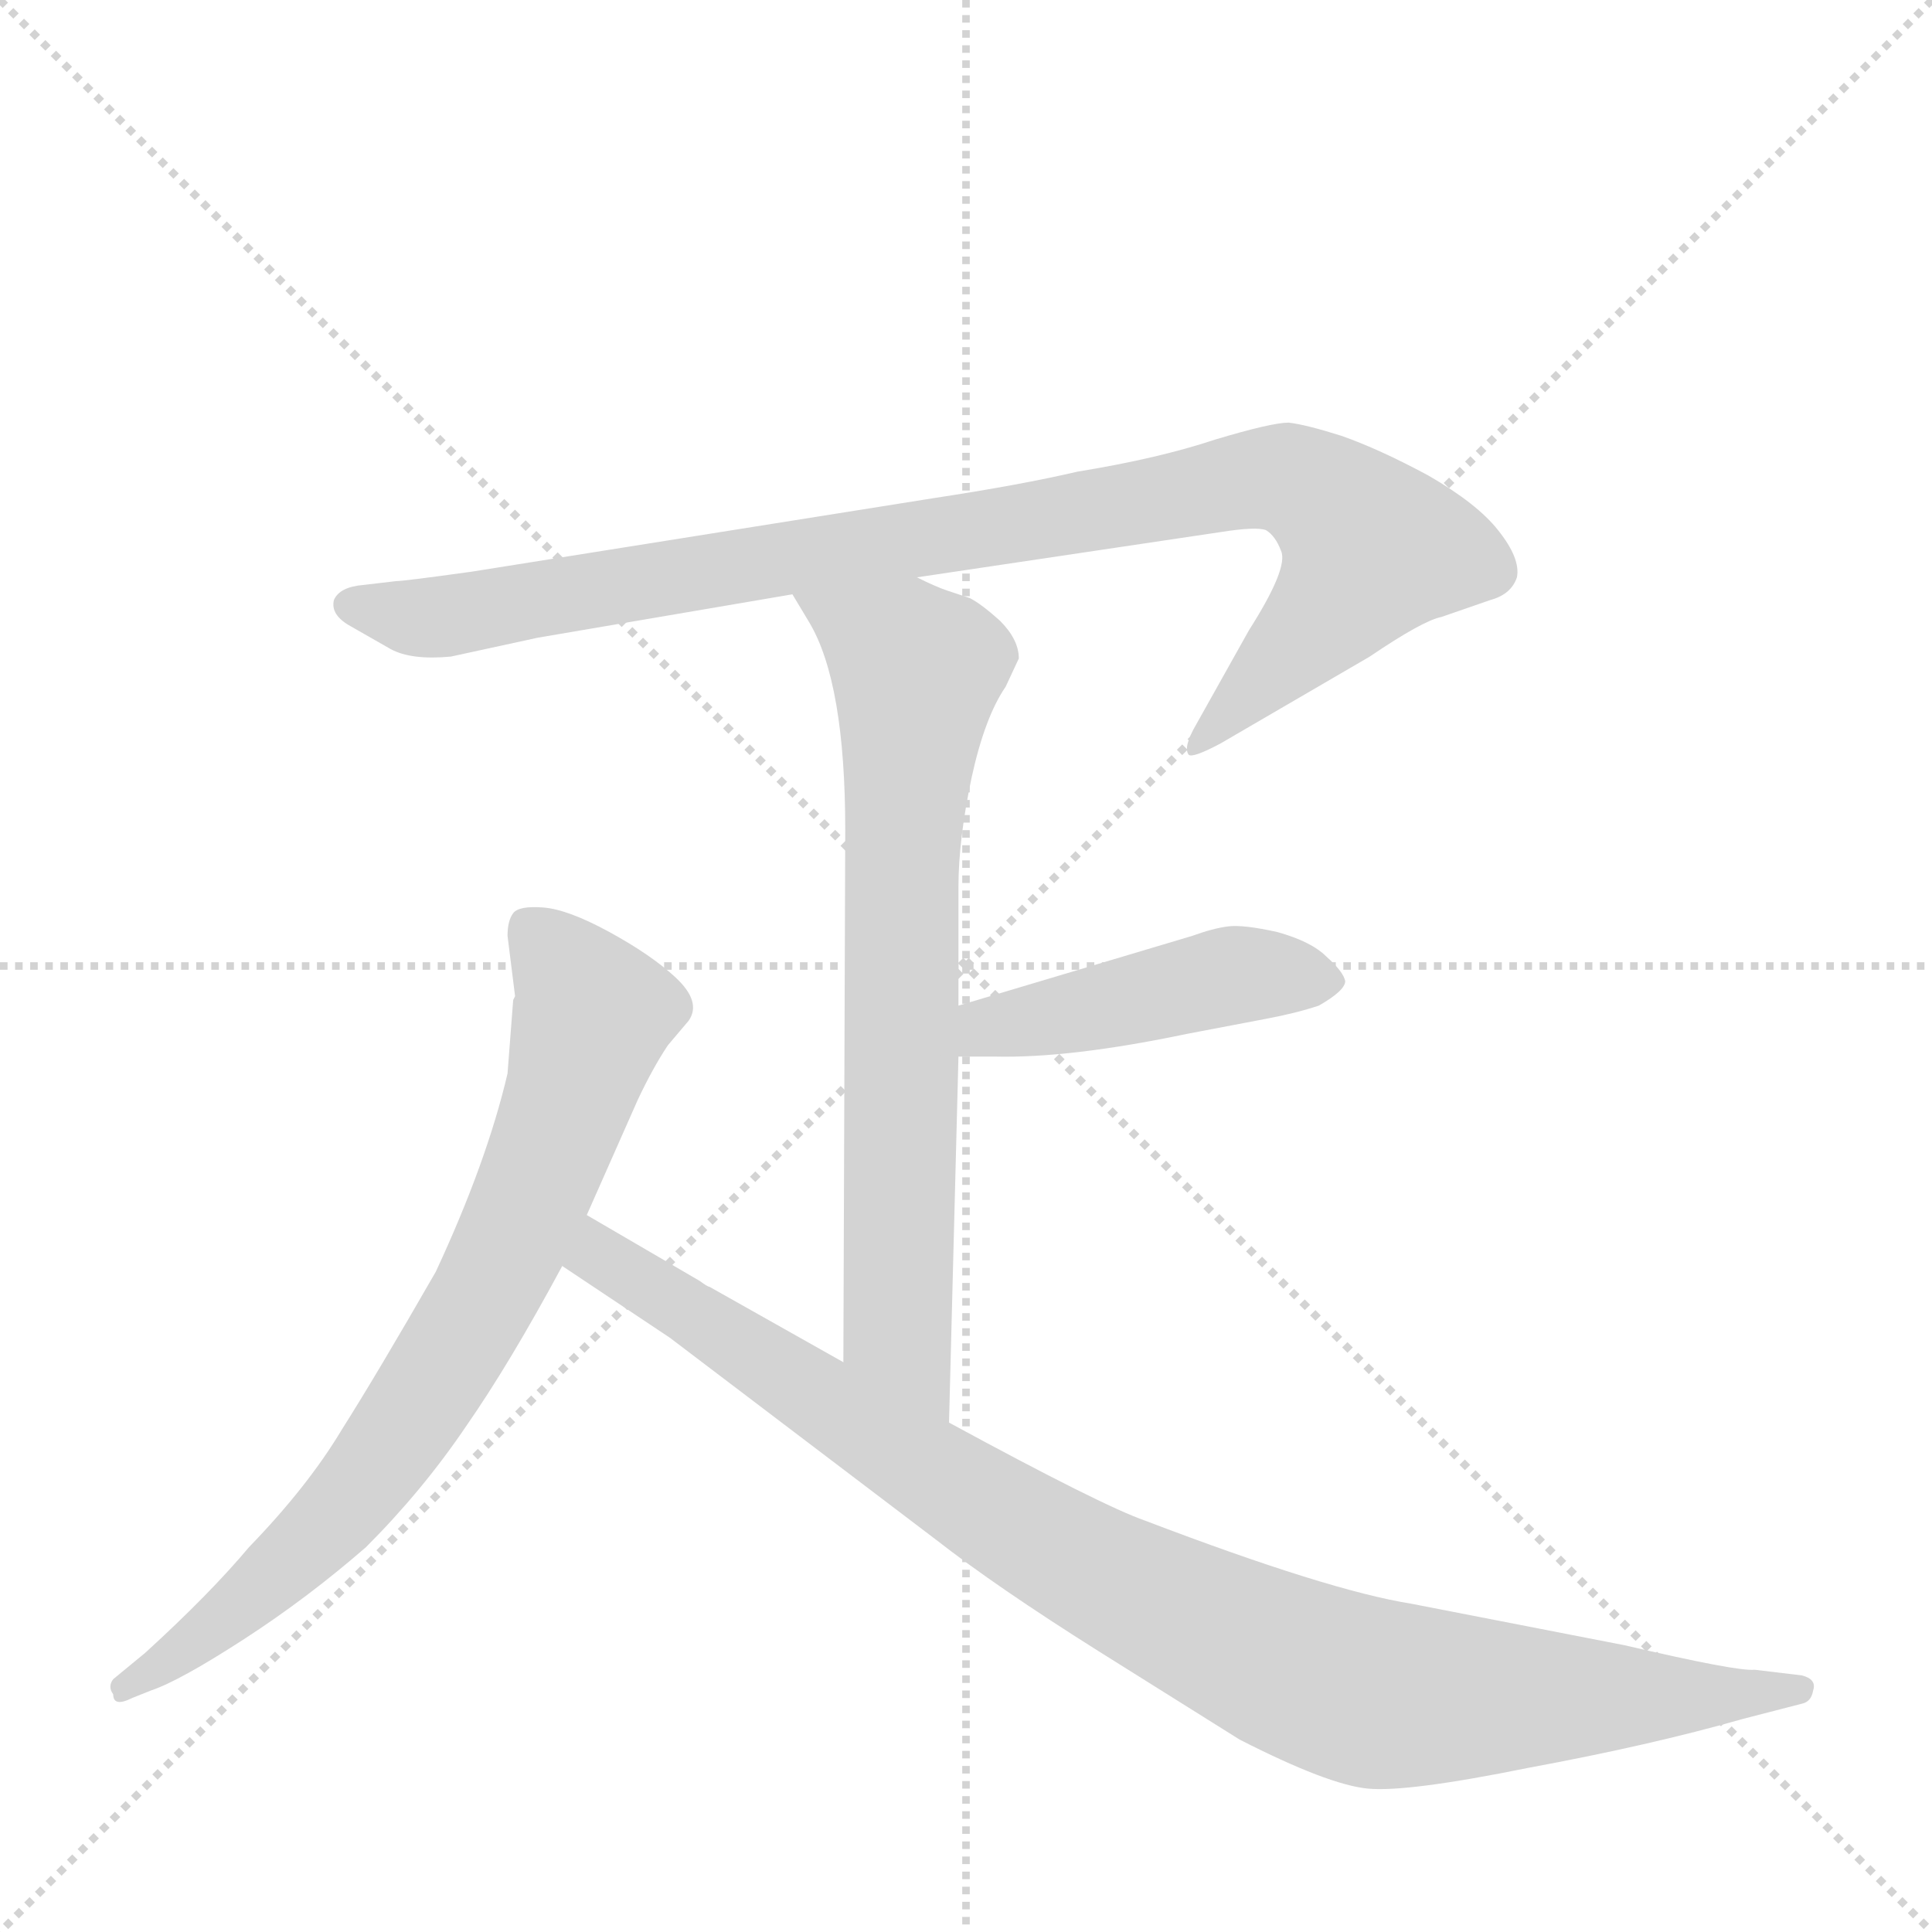 <svg version="1.1" viewBox="0 0 1024 1024" xmlns="http://www.w3.org/2000/svg">
  <g stroke="lightgray" stroke-dasharray="1,1" stroke-width="1" transform="scale(4, 4)">
    <line x1="0" y1="0" x2="256" y2="256"></line>
    <line x1="256" y1="0" x2="0" y2="256"></line>
    <line x1="128" y1="0" x2="128" y2="256"></line>
    <line x1="0" y1="128" x2="256" y2="128"></line>
  </g>
  <g transform="scale(1, -1) translate(0, -860)">
    <style type="text/css">
      
        @keyframes keyframes0 {
          from {
            stroke: blue;
            stroke-dashoffset: 960;
            stroke-width: 128;
          }
          76% {
            animation-timing-function: step-end;
            stroke: blue;
            stroke-dashoffset: 0;
            stroke-width: 128;
          }
          to {
            stroke: black;
            stroke-width: 1024;
          }
        }
        #make-me-a-hanzi-animation-0 {
          animation: keyframes0 1.031s both;
          animation-delay: 0s;
          animation-timing-function: linear;
        }
      
        @keyframes keyframes1 {
          from {
            stroke: blue;
            stroke-dashoffset: 724;
            stroke-width: 128;
          }
          70% {
            animation-timing-function: step-end;
            stroke: blue;
            stroke-dashoffset: 0;
            stroke-width: 128;
          }
          to {
            stroke: black;
            stroke-width: 1024;
          }
        }
        #make-me-a-hanzi-animation-1 {
          animation: keyframes1 0.839s both;
          animation-delay: 1.031s;
          animation-timing-function: linear;
        }
      
        @keyframes keyframes2 {
          from {
            stroke: blue;
            stroke-dashoffset: 454;
            stroke-width: 128;
          }
          60% {
            animation-timing-function: step-end;
            stroke: blue;
            stroke-dashoffset: 0;
            stroke-width: 128;
          }
          to {
            stroke: black;
            stroke-width: 1024;
          }
        }
        #make-me-a-hanzi-animation-2 {
          animation: keyframes2 0.619s both;
          animation-delay: 1.87s;
          animation-timing-function: linear;
        }
      
        @keyframes keyframes3 {
          from {
            stroke: blue;
            stroke-dashoffset: 758;
            stroke-width: 128;
          }
          71% {
            animation-timing-function: step-end;
            stroke: blue;
            stroke-dashoffset: 0;
            stroke-width: 128;
          }
          to {
            stroke: black;
            stroke-width: 1024;
          }
        }
        #make-me-a-hanzi-animation-3 {
          animation: keyframes3 0.867s both;
          animation-delay: 2.49s;
          animation-timing-function: linear;
        }
      
        @keyframes keyframes4 {
          from {
            stroke: blue;
            stroke-dashoffset: 966;
            stroke-width: 128;
          }
          76% {
            animation-timing-function: step-end;
            stroke: blue;
            stroke-dashoffset: 0;
            stroke-width: 128;
          }
          to {
            stroke: black;
            stroke-width: 1024;
          }
        }
        #make-me-a-hanzi-animation-4 {
          animation: keyframes4 1.036s both;
          animation-delay: 3.357s;
          animation-timing-function: linear;
        }
      
    </style>
    
      <path d="M 486 554 L 647 578 Q 666 581 671 579 Q 676 576 679 568 Q 683 559 662 526 L 634 476 Q 627 464 630 460 Q 632 458 647 466 L 726 512 Q 754 531 764 533 L 790 542 Q 801 545 804 554 Q 806 564 794 579 Q 783 593 757 608 Q 731 622 711 629 Q 692 635 683 636 Q 674 636 644 627 Q 614 617 571 610 Q 541 603 495 596 L 250 557 Q 214 552 210 552 L 193 550 Q 180 549 177 542 Q 175 534 186 528 L 207 516 Q 218 510 239 512 L 285 522 L 420 545 L 486 554 Z" fill="lightgray"></path>
    
      <path d="M 503 106 L 508 300 L 508 327 L 508 390 Q 508 415 515 448 Q 522 480 533 496 L 540 511 Q 540 521 530 531 Q 520 540 514 543 L 502 547 Q 496 549 486 554 C 459 566 405 571 420 545 L 429 530 Q 448 498 448 420 L 447 138 C 447 108 502 76 503 106 Z" fill="lightgray"></path>
    
      <path d="M 508 300 L 527 300 Q 567 299 629 312 L 671 320 Q 687 323 699 327 Q 713 335 713 340 Q 712 345 703 353 Q 695 361 677 366 Q 659 370 651 369 Q 643 368 632 364 L 508 327 C 479 318 478 300 508 300 Z" fill="lightgray"></path>
    
      <path d="M 272 330 L 269 291 Q 258 244 231 186 Q 200 132 181 102 Q 163 72 132 40 Q 111 15 77 -16 L 60 -30 Q 57 -34 60 -38 Q 60 -45 70 -40 L 80 -36 Q 95 -31 129 -9 Q 163 13 194 40 Q 224 70 247 104 Q 270 137 298 189 L 311 216 L 338 277 Q 346 294 354 306 L 365 319 Q 372 329 358 342 Q 345 354 323 366 Q 301 378 288 379 Q 275 380 272 376 Q 269 372 269 364 L 273 332 L 272 330 Z" fill="lightgray"></path>
    
      <path d="M 298 189 L 355 151 L 496 44 Q 528 19 582 -15 L 657 -62 Q 704 -86 725 -88 Q 746 -90 810 -77 Q 875 -65 924 -51 L 955 -43 Q 960 -42 961 -36 Q 963 -30 955 -28 L 930 -25 Q 921 -26 861 -12 L 748 10 Q 704 17 607 54 Q 584 62 503 106 L 447 138 L 376 178 Q 375 178 371 181 L 311 216 C 285 231 273 206 298 189 Z" fill="lightgray"></path>
    
    
      <clipPath id="make-me-a-hanzi-clip-0">
        <path d="M 486 554 L 647 578 Q 666 581 671 579 Q 676 576 679 568 Q 683 559 662 526 L 634 476 Q 627 464 630 460 Q 632 458 647 466 L 726 512 Q 754 531 764 533 L 790 542 Q 801 545 804 554 Q 806 564 794 579 Q 783 593 757 608 Q 731 622 711 629 Q 692 635 683 636 Q 674 636 644 627 Q 614 617 571 610 Q 541 603 495 596 L 250 557 Q 214 552 210 552 L 193 550 Q 180 549 177 542 Q 175 534 186 528 L 207 516 Q 218 510 239 512 L 285 522 L 420 545 L 486 554 Z"></path>
      </clipPath>
      <path clip-path="url(#make-me-a-hanzi-clip-0)" d="M 185 539 L 232 533 L 683 606 L 712 588 L 726 567 L 704 535 L 632 463" fill="none" id="make-me-a-hanzi-animation-0" stroke-dasharray="832 1664" stroke-linecap="round"></path>
    
      <clipPath id="make-me-a-hanzi-clip-1">
        <path d="M 503 106 L 508 300 L 508 327 L 508 390 Q 508 415 515 448 Q 522 480 533 496 L 540 511 Q 540 521 530 531 Q 520 540 514 543 L 502 547 Q 496 549 486 554 C 459 566 405 571 420 545 L 429 530 Q 448 498 448 420 L 447 138 C 447 108 502 76 503 106 Z"></path>
      </clipPath>
      <path clip-path="url(#make-me-a-hanzi-clip-1)" d="M 427 544 L 486 505 L 478 412 L 476 159 L 500 114" fill="none" id="make-me-a-hanzi-animation-1" stroke-dasharray="596 1192" stroke-linecap="round"></path>
    
      <clipPath id="make-me-a-hanzi-clip-2">
        <path d="M 508 300 L 527 300 Q 567 299 629 312 L 671 320 Q 687 323 699 327 Q 713 335 713 340 Q 712 345 703 353 Q 695 361 677 366 Q 659 370 651 369 Q 643 368 632 364 L 508 327 C 479 318 478 300 508 300 Z"></path>
      </clipPath>
      <path clip-path="url(#make-me-a-hanzi-clip-2)" d="M 513 307 L 533 317 L 652 343 L 706 340" fill="none" id="make-me-a-hanzi-animation-2" stroke-dasharray="326 652" stroke-linecap="round"></path>
    
      <clipPath id="make-me-a-hanzi-clip-3">
        <path d="M 272 330 L 269 291 Q 258 244 231 186 Q 200 132 181 102 Q 163 72 132 40 Q 111 15 77 -16 L 60 -30 Q 57 -34 60 -38 Q 60 -45 70 -40 L 80 -36 Q 95 -31 129 -9 Q 163 13 194 40 Q 224 70 247 104 Q 270 137 298 189 L 311 216 L 338 277 Q 346 294 354 306 L 365 319 Q 372 329 358 342 Q 345 354 323 366 Q 301 378 288 379 Q 275 380 272 376 Q 269 372 269 364 L 273 332 L 272 330 Z"></path>
      </clipPath>
      <path clip-path="url(#make-me-a-hanzi-clip-3)" d="M 280 368 L 311 330 L 313 319 L 295 260 L 261 182 L 182 61 L 114 -3 L 66 -34" fill="none" id="make-me-a-hanzi-animation-3" stroke-dasharray="630 1260" stroke-linecap="round"></path>
    
      <clipPath id="make-me-a-hanzi-clip-4">
        <path d="M 298 189 L 355 151 L 496 44 Q 528 19 582 -15 L 657 -62 Q 704 -86 725 -88 Q 746 -90 810 -77 Q 875 -65 924 -51 L 955 -43 Q 960 -42 961 -36 Q 963 -30 955 -28 L 930 -25 Q 921 -26 861 -12 L 748 10 Q 704 17 607 54 Q 584 62 503 106 L 447 138 L 376 178 Q 375 178 371 181 L 311 216 C 285 231 273 206 298 189 Z"></path>
      </clipPath>
      <path clip-path="url(#make-me-a-hanzi-clip-4)" d="M 313 206 L 323 190 L 540 50 L 702 -30 L 731 -38 L 792 -40 L 953 -35" fill="none" id="make-me-a-hanzi-animation-4" stroke-dasharray="838 1676" stroke-linecap="round"></path>
    
  </g>
</svg>